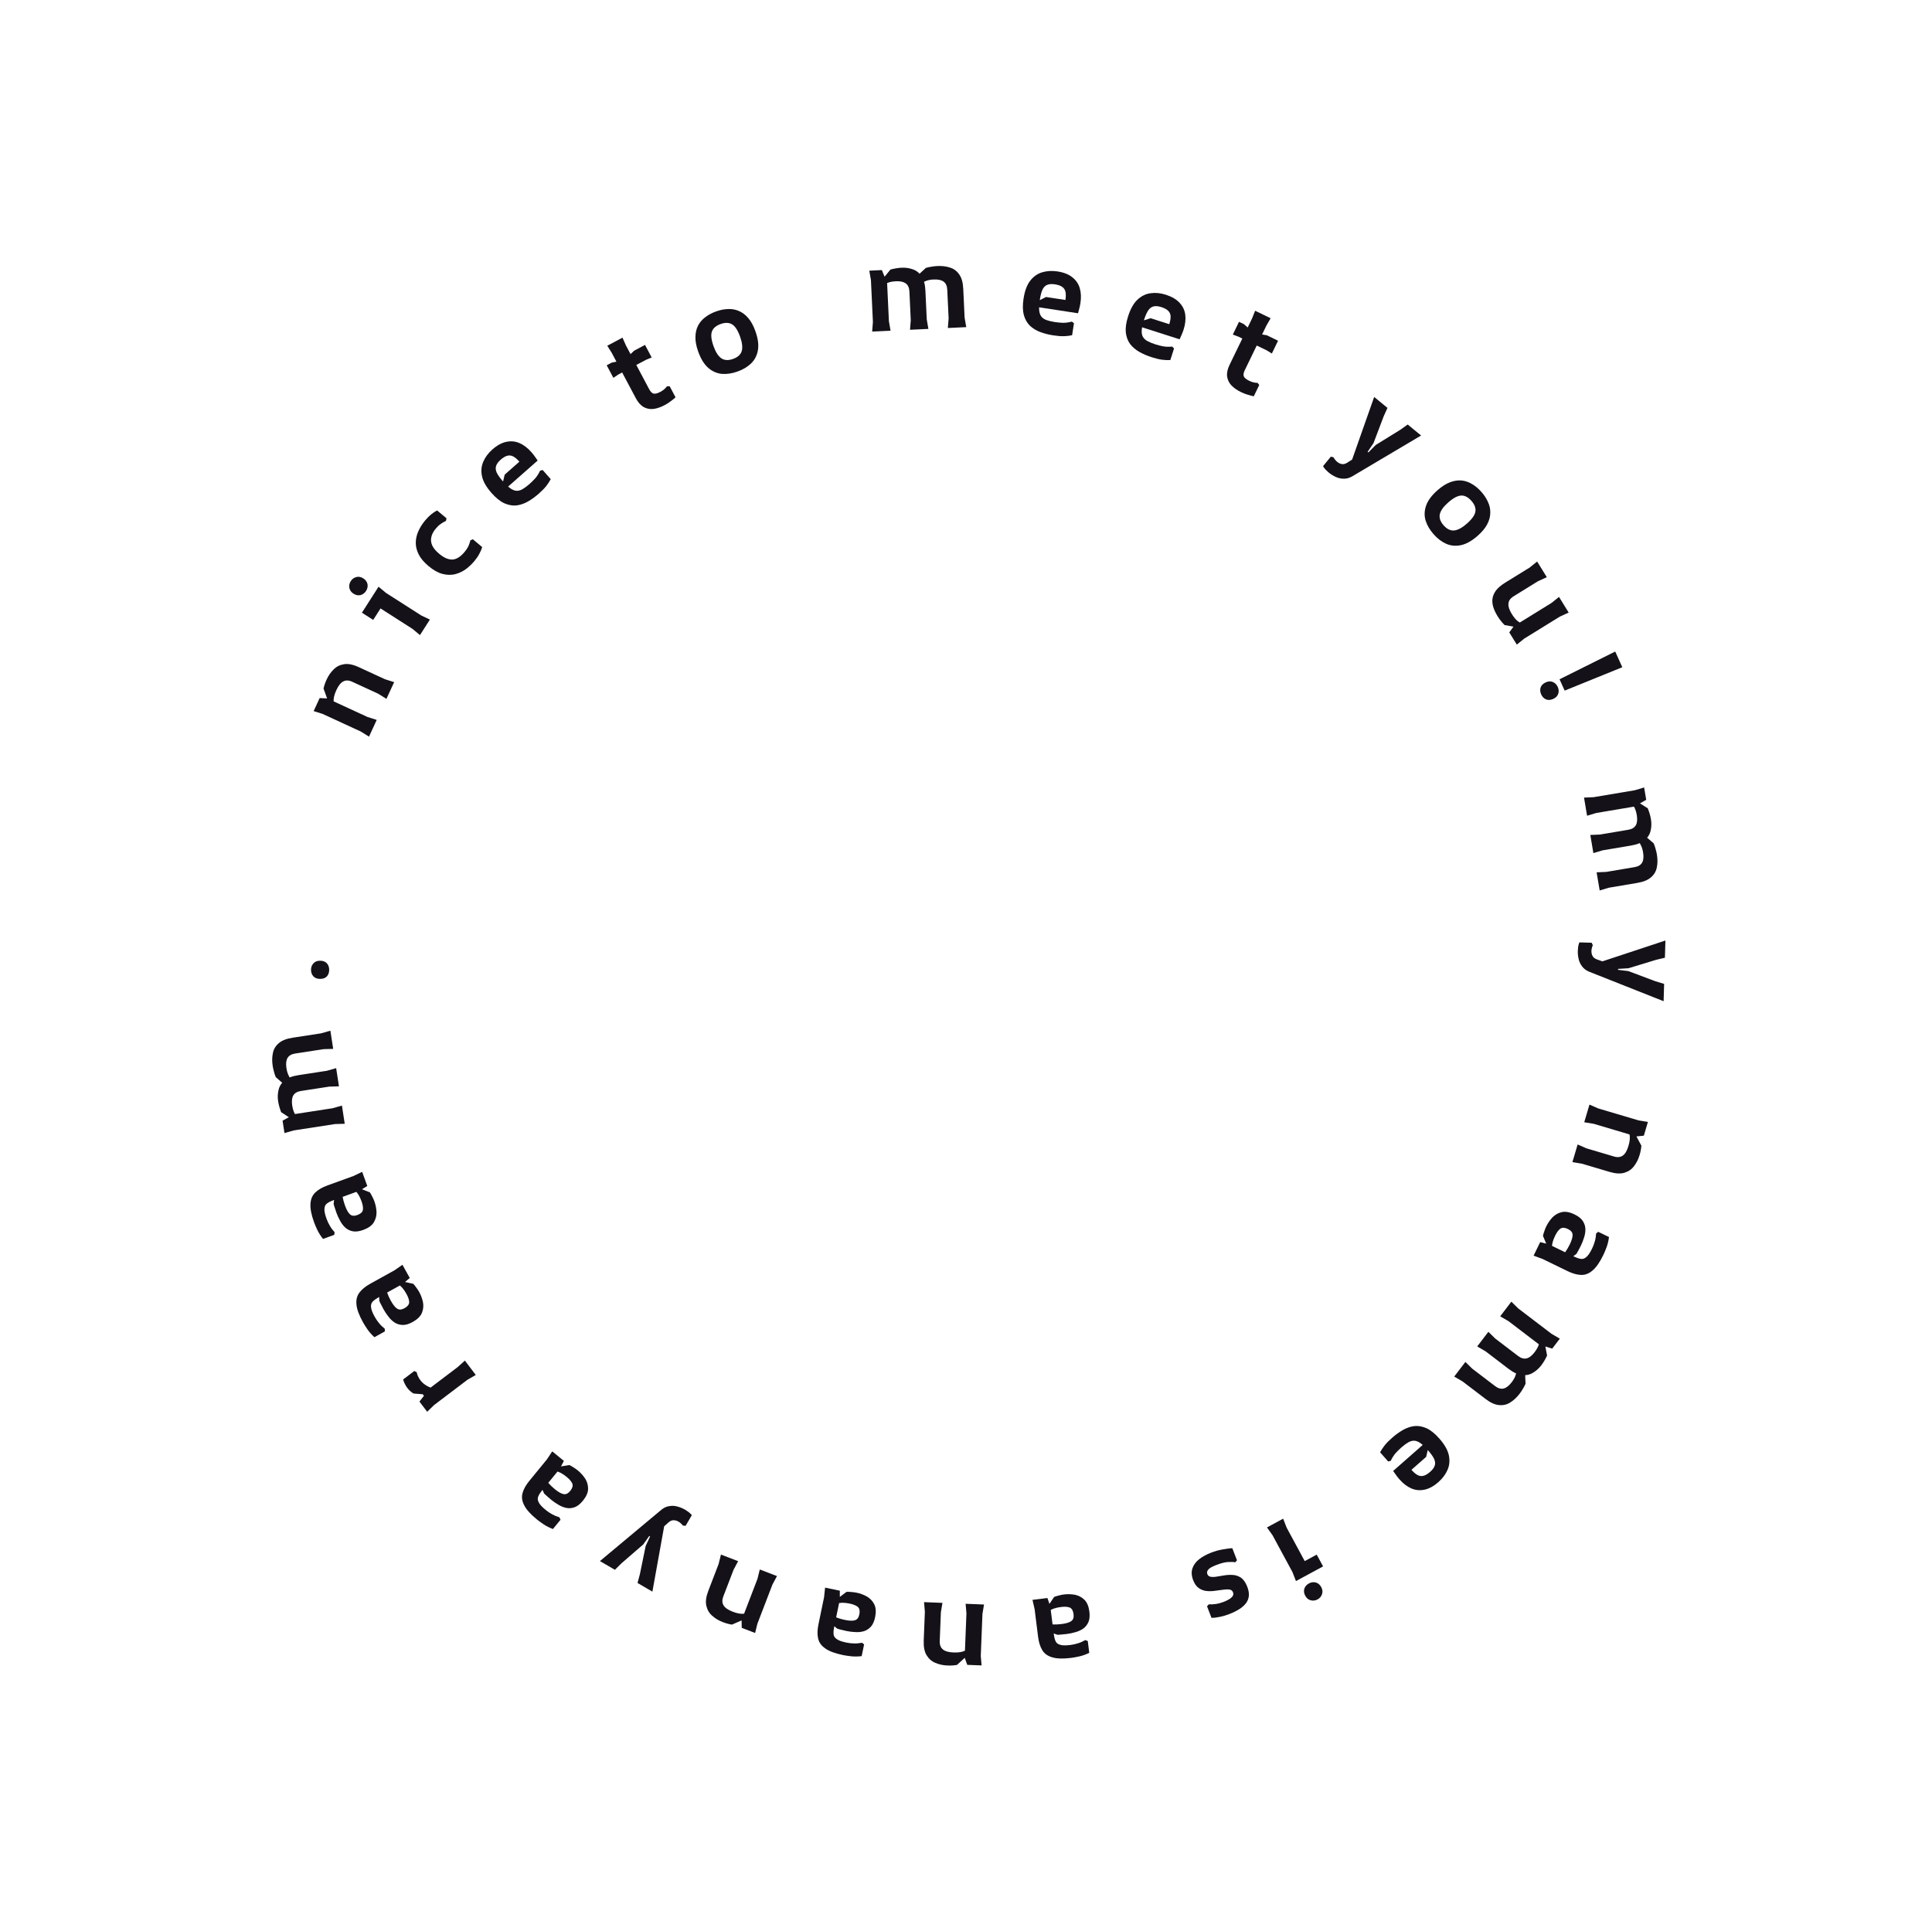 <svg width="4105" height="4103" viewBox="0 0 4105 4103" fill="none" xmlns="http://www.w3.org/2000/svg">
<path d="M821.073 1485.07L803.685 1474.25L748.331 1448.72C741.105 1445.39 734.771 1445.17 729.332 1448.07C723.963 1450.81 719.08 1456.95 714.682 1466.48C712.412 1471.4 710.81 1475.89 709.877 1479.93C709.014 1483.82 708.672 1487.39 708.85 1490.65C709.099 1493.74 709.72 1496.64 710.714 1499.34L698.49 1493.7L687.415 1463.14C688.147 1459.93 689.034 1456.8 690.074 1453.73C691.185 1450.52 692.521 1447.22 694.081 1443.83C697.912 1435.53 702.878 1428.4 708.979 1422.45C714.927 1416.43 722.312 1412.75 731.135 1411.41C739.803 1410.01 750.211 1412.1 762.358 1417.71L817.943 1443.35L837.458 1449.55L821.073 1485.07ZM784.046 1565.34L766.659 1554.52L685.473 1517.07L666.419 1511.07L679.187 1483.4L695.348 1484.14L780.916 1523.61L800.431 1529.82L784.046 1565.34Z" fill="#141118"/>
<path d="M777.771 1255.72C774.849 1260.29 770.958 1263.22 766.097 1264.53C761.094 1265.75 756.097 1264.77 751.105 1261.57C746.113 1258.38 743.196 1254.3 742.352 1249.33C741.365 1244.28 742.333 1239.47 745.254 1234.91C748.176 1230.34 752.138 1227.45 757.142 1226.23C762.002 1224.92 766.929 1225.86 771.92 1229.06C776.912 1232.25 779.901 1236.38 780.887 1241.43C781.731 1246.39 780.692 1251.16 777.771 1255.72ZM892.32 1349.56L876.576 1336.46L808.548 1292.92L792.937 1317.3L768.977 1301.97L804.308 1246.77L820.053 1259.87L894.926 1307.8L913.409 1316.61L892.32 1349.56Z" fill="#141118"/>
<path d="M1007.89 1192.33C1002.35 1198.95 996.132 1204.79 989.248 1209.85C982.234 1214.8 974.551 1218.31 966.2 1220.37C957.827 1222.19 949.025 1221.89 939.794 1219.46C930.434 1216.93 920.689 1211.42 910.561 1202.94C900.823 1194.79 893.838 1186.52 889.607 1178.12C885.376 1169.72 883.313 1161.37 883.418 1153.06C883.523 1144.76 885.384 1136.6 889.001 1128.59C892.618 1120.57 897.415 1112.99 903.393 1105.85C907.849 1100.53 912.097 1096.25 916.137 1093C920.286 1089.63 924.487 1086.85 928.741 1084.67L948.803 1101.46L947.489 1106.99C944.017 1108.5 940.414 1110.56 936.679 1113.18C933.053 1115.66 929.392 1119.11 925.696 1123.53C920.805 1129.37 917.724 1135.29 916.454 1141.3C915.053 1147.19 915.701 1153.14 918.398 1159.16C921.074 1164.93 925.982 1170.8 933.124 1176.78C938.707 1181.46 943.99 1184.77 948.972 1186.74C953.825 1188.59 958.398 1189.33 962.692 1188.95C966.964 1188.33 971.087 1186.7 975.06 1184.06C979.034 1181.43 982.868 1177.9 986.564 1173.49C990.694 1168.55 993.663 1164.08 995.472 1160.07C997.259 1155.83 998.59 1151.86 999.466 1148.18L1004.67 1145.91L1024.54 1162.54C1023.06 1167.48 1020.96 1172.36 1018.26 1177.16C1015.69 1182.08 1012.24 1187.14 1007.89 1192.33Z" fill="#141118"/>
<path d="M1044.31 1047.52C1033.34 1035.07 1026.63 1023.37 1024.2 1012.42C1021.79 1001.23 1022.62 990.909 1026.69 981.447C1030.78 971.746 1037.27 962.976 1046.16 955.137C1056.32 946.178 1066.32 940.748 1076.16 938.848C1085.88 936.82 1095.18 937.764 1104.05 941.681C1112.93 945.598 1121.23 951.939 1128.95 960.703C1131.42 963.497 1133.64 966.277 1135.63 969.041C1137.61 971.805 1139.87 975.006 1142.4 978.645L1070.96 1041.64L1065.92 1035.92L1072.31 1008.61L1103.56 981.061C1099.08 975.981 1094.87 972.357 1090.92 970.189C1086.87 967.895 1082.71 967.273 1078.44 968.325C1074.07 969.249 1069.15 972.119 1063.69 976.935C1058.86 981.19 1055.71 985.431 1054.25 989.658C1052.67 993.758 1052.98 998.456 1055.16 1003.75C1057.48 1008.94 1061.99 1015.34 1068.71 1022.96C1074.53 1029.57 1079.8 1034.52 1084.51 1037.81C1089.11 1040.98 1093.44 1042.69 1097.51 1042.95C1101.7 1043.09 1105.97 1041.92 1110.33 1039.43C1114.81 1036.84 1119.72 1033.19 1125.05 1028.48C1129.5 1024.56 1133.65 1020.45 1137.52 1016.13C1141.28 1011.69 1144.62 1006.38 1147.52 1000.2L1153.01 998.748L1170.15 1018.18C1167.82 1022.71 1164.77 1027.44 1160.98 1032.36C1157.19 1037.28 1151.74 1042.88 1144.63 1049.15C1137.13 1055.76 1129.4 1061.33 1121.44 1065.87C1113.6 1070.29 1105.51 1073.02 1097.17 1074.06C1088.84 1074.85 1080.24 1073.29 1071.37 1069.38C1062.51 1065.22 1053.49 1057.94 1044.31 1047.52Z" fill="#141118"/>
<path d="M1350.99 846.248L1299.77 749.782L1290.31 734.673L1322.62 717.521L1329.83 733.821L1379.39 827.146C1382.24 832.53 1385.43 835.634 1388.93 836.457C1392.36 837.131 1397.06 835.879 1403.04 832.703C1406.48 830.877 1409.24 829.029 1411.31 827.16C1413.54 825.212 1415.5 823.119 1417.18 820.881L1422.86 820.742L1435.37 844.298C1432.55 846.942 1429.14 849.715 1425.12 852.616C1421.33 855.587 1417.04 858.343 1412.25 860.884C1404.18 865.172 1396.4 867.862 1388.93 868.954C1381.38 869.896 1374.38 868.628 1367.93 865.15C1361.4 861.522 1355.76 855.221 1350.99 846.248ZM1303.23 802.874L1289.06 776.178L1299.38 770.699L1326.73 764.803L1347.38 745.208L1370.49 732.94L1384.67 759.636L1372.85 764.47L1313.85 795.797L1303.23 802.874Z" fill="#141118"/>
<path d="M1567.14 789.497C1555.5 793.655 1544.32 795.314 1533.59 794.472C1522.96 793.413 1513.33 789.12 1504.71 781.591C1496.09 774.063 1489.01 762.564 1483.49 747.096C1479.38 735.615 1477.42 725.347 1477.61 716.291C1477.73 707.076 1479.59 698.949 1483.19 691.909C1486.95 684.812 1492.1 678.838 1498.64 673.985C1505.12 668.972 1512.74 664.9 1521.51 661.766C1530.28 658.633 1538.76 656.953 1546.95 656.724C1555.09 656.336 1562.77 657.725 1570.02 660.891C1577.42 664 1584.09 669.08 1590.03 676.13C1595.91 683.021 1600.9 692.207 1605 703.689C1610.52 719.157 1612.34 732.535 1610.43 743.823C1608.53 755.111 1603.73 764.56 1596.02 772.17C1588.41 779.563 1578.78 785.338 1567.14 789.497ZM1557.57 762.707C1567.46 759.175 1573.58 753.662 1575.94 746.166C1578.24 738.512 1577.08 728.226 1572.47 715.31C1569.33 706.539 1565.84 699.785 1561.99 695.047C1558.14 690.308 1553.72 687.484 1548.72 686.573C1543.66 685.503 1537.78 686.164 1531.08 688.556C1524.54 690.892 1519.58 694.104 1516.18 698.194C1512.89 702.067 1511.26 707.056 1511.28 713.162C1511.31 719.267 1512.88 726.705 1516.02 735.475C1520.63 748.392 1526.25 757.083 1532.88 761.547C1539.46 765.852 1547.68 766.239 1557.57 762.707Z" fill="#141118"/>
<path d="M2013.97 697.001L2015.56 676.584L2012.7 615.691C2012.32 607.741 2009.76 602.013 2005.02 598.506C2000.28 594.999 1993.17 593.468 1983.7 593.913C1977.61 594.199 1972.49 595.118 1968.32 596.67C1964.15 598.053 1960.76 599.823 1958.14 601.98C1955.53 603.967 1953.42 606.016 1951.82 608.125L1950.71 584.529L1967.29 569.256C1971.47 568.043 1975.58 567.172 1979.62 566.643C1983.66 565.945 1987.62 565.504 1991.51 565.321C2001.49 564.853 2010.53 565.954 2018.62 568.625C2026.71 571.127 2033.21 575.992 2038.12 583.22C2043.2 590.271 2046.05 600.478 2046.68 613.84L2049.55 674.987L2053.04 695.165L2013.97 697.001ZM1853.11 704.557L1854.7 684.14L1850.53 595.338L1847.04 575.159L1873.68 573.908L1884.86 600.845L1888.7 682.543L1892.19 702.721L1853.11 704.557ZM1933.54 700.779L1935.13 680.362L1932.27 619.469C1931.89 611.519 1929.34 605.791 1924.59 602.284C1919.85 598.777 1912.74 597.247 1903.27 597.691C1898.37 597.922 1894.07 598.547 1890.39 599.568C1886.71 600.588 1883.47 601.927 1880.66 603.585C1878.03 605.234 1875.74 607.122 1873.81 609.247L1873.18 595.799L1891.93 572.796C1895.78 571.768 1899.73 570.904 1903.76 570.206C1907.97 569.5 1911.93 569.06 1915.65 568.885C1924.11 568.488 1932.04 569.641 1939.46 572.344C1947.04 574.869 1953.2 579.75 1957.95 586.986C1962.86 594.045 1965.63 604.256 1966.25 617.618L1969.12 678.765L1972.62 698.943L1933.54 700.779Z" fill="#141118"/>
<path d="M2174.77 634.605C2177.28 618.202 2181.96 605.556 2188.8 596.668C2195.84 587.638 2204.29 581.652 2214.16 578.71C2224.23 575.626 2235.12 574.981 2246.84 576.775C2260.23 578.825 2270.8 583.014 2278.57 589.343C2286.37 595.504 2291.6 603.244 2294.29 612.563C2296.97 621.882 2297.43 632.316 2295.66 643.866C2295.1 647.548 2294.39 651.037 2293.55 654.334C2292.7 657.63 2291.69 661.416 2290.52 665.691L2196.37 651.275L2197.52 643.743L2222.58 631.134L2263.76 637.438C2264.78 630.743 2264.86 625.188 2264 620.773C2263.16 616.19 2260.96 612.6 2257.42 610.002C2253.91 607.236 2248.55 605.303 2241.35 604.2C2234.99 603.227 2229.72 603.533 2225.54 605.119C2221.38 606.539 2217.97 609.785 2215.31 614.86C2212.81 619.96 2210.8 627.531 2209.26 637.574C2207.93 646.278 2207.51 653.494 2208 659.223C2208.52 664.784 2209.98 669.205 2212.39 672.487C2214.97 675.793 2218.61 678.321 2223.31 680.068C2228.18 681.841 2234.13 683.266 2241.16 684.342C2247.02 685.239 2252.84 685.789 2258.64 685.991C2264.45 686.025 2270.67 685.177 2277.27 683.448L2281.91 686.727L2277.98 712.337C2273.02 713.46 2267.43 714.147 2261.22 714.396C2255.02 714.645 2247.23 714.052 2237.86 712.616C2227.98 711.104 2218.75 708.749 2210.16 705.549C2201.74 702.375 2194.45 697.919 2188.31 692.182C2182.36 686.303 2178.04 678.704 2175.35 669.385C2172.86 659.924 2172.67 648.331 2174.77 634.605Z" fill="#141118"/>
<path d="M2396.94 672.114C2401.99 656.309 2408.6 644.556 2416.76 636.853C2425.12 629.042 2434.41 624.459 2444.62 623.104C2455.05 621.64 2465.91 622.715 2477.2 626.328C2490.1 630.458 2499.89 636.258 2506.56 643.728C2513.29 651.038 2517.25 659.505 2518.44 669.13C2519.62 678.755 2518.43 689.132 2514.87 700.26C2513.74 703.808 2512.49 707.143 2511.14 710.265C2509.78 713.387 2508.19 716.968 2506.37 721.006L2415.65 691.971L2417.97 684.714L2444.7 676.2L2484.37 688.898C2486.44 682.447 2487.39 676.973 2487.23 672.477C2487.12 667.819 2485.52 663.929 2482.43 660.806C2479.39 657.523 2474.4 654.771 2467.47 652.551C2461.34 650.59 2456.09 650.064 2451.71 650.973C2447.38 651.722 2443.5 654.392 2440.07 658.985C2436.81 663.63 2433.63 670.79 2430.53 680.467C2427.85 688.853 2426.3 695.914 2425.89 701.649C2425.53 707.222 2426.28 711.819 2428.14 715.438C2430.17 719.109 2433.36 722.176 2437.73 724.641C2442.26 727.157 2447.91 729.499 2454.68 731.667C2460.33 733.474 2465.99 734.932 2471.68 736.042C2477.43 736.99 2483.69 737.129 2490.49 736.459L2494.55 740.426L2486.65 765.101C2481.57 765.43 2475.94 765.23 2469.78 764.501C2463.61 763.771 2456.01 761.961 2446.98 759.071C2437.46 756.025 2428.72 752.248 2420.74 747.738C2412.92 743.28 2406.43 737.735 2401.26 731.103C2396.3 724.361 2393.23 716.178 2392.05 706.553C2391.07 696.818 2392.7 685.339 2396.94 672.114Z" fill="#141118"/>
<path d="M2612.57 775.154L2660.23 676.879L2666.84 660.326L2699.75 676.286L2690.85 691.73L2644.75 786.805C2642.09 792.29 2641.46 796.69 2642.86 800.005C2644.34 803.168 2648.13 806.227 2654.22 809.183C2657.73 810.882 2660.84 812.018 2663.58 812.591C2666.46 813.238 2669.31 813.582 2672.11 813.623L2675.57 818.125L2663.94 842.123C2660.14 841.411 2655.89 840.289 2651.17 838.756C2646.54 837.449 2641.78 835.613 2636.9 833.249C2628.68 829.259 2621.92 824.57 2616.63 819.181C2611.41 813.64 2608.3 807.241 2607.31 799.982C2606.38 792.572 2608.14 784.295 2612.57 775.154ZM2619.4 711L2632.59 683.803L2643.11 688.901L2664.01 707.505L2692.01 712.618L2715.55 724.033L2702.37 751.23L2691.49 744.546L2631.38 715.399L2619.4 711Z" fill="#141118"/>
<path d="M2833.23 971.662C2834.39 973.714 2835.58 975.462 2836.81 976.906C2838.05 978.589 2839.46 980.075 2841.03 981.365C2844.3 984.053 2847.71 985.645 2851.25 986.141C2854.68 986.768 2858.43 985.799 2862.51 983.234L2872.87 976.625L2919.76 843.547L2948.02 866.768L2940.01 884.516L2918.36 941.676L2905.9 960.039L2907.47 961.329L2923.07 945.546L2975.14 913.381L2991 902.084L3019.45 925.467L2872.6 1012.56C2866.55 1015.92 2860.57 1017.47 2854.65 1017.21C2848.75 1017.18 2843.21 1015.92 2838.03 1013.42C2832.75 1011.05 2827.82 1007.98 2823.24 1004.22C2821.15 1002.5 2819.03 1000.54 2816.89 998.346C2814.75 996.149 2812.81 993.571 2811.08 990.613L2827.69 970.4L2833.23 971.662Z" fill="#141118"/>
<path d="M3045.86 1135.02C3037.7 1125.73 3032.04 1115.94 3028.87 1105.65C3025.94 1095.38 3026.39 1084.85 3030.21 1074.06C3034.03 1063.27 3042.12 1052.46 3054.46 1041.63C3063.63 1033.58 3072.45 1027.98 3080.94 1024.81C3089.55 1021.53 3097.79 1020.27 3105.66 1021.02C3113.64 1021.9 3121.09 1024.49 3128.01 1028.78C3135.06 1032.96 3141.66 1038.55 3147.8 1045.55C3153.94 1052.55 3158.63 1059.81 3161.86 1067.34C3165.22 1074.76 3166.76 1082.42 3166.48 1090.32C3166.32 1098.35 3164.05 1106.42 3159.68 1114.54C3155.44 1122.54 3148.74 1130.56 3139.58 1138.61C3127.23 1149.44 3115.46 1156.05 3104.27 1158.44C3093.07 1160.83 3082.52 1159.85 3072.6 1155.48C3062.93 1151.13 3054.01 1144.31 3045.86 1135.02ZM3067.24 1116.25C3074.17 1124.14 3081.55 1127.8 3089.38 1127.24C3097.35 1126.55 3106.48 1121.69 3116.79 1112.64C3123.79 1106.5 3128.78 1100.76 3131.77 1095.44C3134.76 1090.11 3135.75 1084.96 3134.76 1079.98C3133.89 1074.88 3131.11 1069.66 3126.42 1064.31C3121.84 1059.1 3117.02 1055.66 3111.97 1054.01C3107.16 1052.38 3101.92 1052.7 3096.25 1054.97C3090.58 1057.24 3084.25 1061.45 3077.25 1067.59C3066.94 1076.64 3060.93 1085.07 3059.22 1092.87C3057.64 1100.57 3060.31 1108.36 3067.24 1116.25Z" fill="#141118"/>
<path d="M3181.93 1309.38C3178.1 1303.19 3175.14 1296.95 3173.06 1290.68C3171.06 1284.54 3170.4 1278.48 3171.08 1272.49C3171.9 1266.41 3174.41 1260.48 3178.6 1254.71C3182.88 1249.07 3189.35 1243.59 3197.99 1238.25L3250.06 1206.07L3266.02 1193.23L3286.58 1226.51L3267.95 1235.03L3216.09 1267.07C3211.63 1269.83 3208.49 1272.96 3206.68 1276.47C3204.95 1280.12 3204.53 1284.27 3205.4 1288.9C3206.36 1293.68 3208.67 1299.03 3212.32 1304.93C3216.59 1311.85 3220.81 1316.9 3224.98 1320.1C3229.29 1323.21 3233.47 1325.31 3237.52 1326.39L3226.06 1333.46L3196.85 1328.22C3194.26 1325.64 3191.73 1322.83 3189.25 1319.78C3186.77 1316.74 3184.33 1313.27 3181.93 1309.38ZM3206.81 1343.86L3216.36 1330.8L3296.53 1281.27L3312.48 1268.43L3333.04 1301.7L3314.42 1310.22L3238.35 1357.22L3222.84 1369.79L3206.81 1343.86Z" fill="#141118"/>
<path d="M3324.49 1467.55L3313.63 1443.47L3431.92 1384.5L3446.97 1417.84L3324.49 1467.55ZM3274.61 1475.57C3272.38 1470.63 3271.97 1465.8 3273.37 1461.09C3274.92 1456.3 3278.55 1452.61 3284.26 1450.04C3289.82 1447.53 3294.91 1447.28 3299.53 1449.28C3304.15 1451.28 3307.57 1454.75 3309.8 1459.69C3312.1 1464.78 3312.44 1469.65 3310.81 1474.28C3309.26 1479.07 3305.7 1482.72 3300.15 1485.23C3294.44 1487.8 3289.27 1488.09 3284.65 1486.09C3280.26 1484.17 3276.91 1480.67 3274.61 1475.57Z" fill="#141118"/>
<path d="M3392.4 1853.68L3412.86 1852.8L3472.97 1842.66C3480.82 1841.34 3486.2 1838.11 3489.11 1832.99C3492.02 1827.86 3492.69 1820.62 3491.11 1811.27C3490.1 1805.26 3488.57 1800.28 3486.53 1796.33C3484.66 1792.35 3482.5 1789.19 3480.04 1786.86C3477.76 1784.5 3475.47 1782.65 3473.18 1781.32L3496.48 1777.39L3513.63 1792.01C3515.33 1796.02 3516.69 1800 3517.7 1803.95C3518.88 1807.87 3519.79 1811.75 3520.44 1815.59C3522.1 1825.45 3522.09 1834.55 3520.41 1842.9C3518.89 1851.23 3514.84 1858.27 3508.25 1864.02C3501.86 1869.9 3492.07 1873.96 3478.88 1876.18L3418.52 1886.36L3398.91 1892.25L3392.4 1853.68ZM3365.62 1694.88L3386.08 1694.01L3473.74 1679.22L3493.35 1673.34L3497.79 1699.64L3472.38 1713.97L3391.74 1727.57L3372.12 1733.45L3365.62 1694.88ZM3379.01 1774.28L3399.47 1773.41L3459.58 1763.27C3467.43 1761.94 3472.81 1758.72 3475.72 1753.59C3478.63 1748.46 3479.3 1741.22 3477.72 1731.87C3476.91 1727.03 3475.77 1722.84 3474.32 1719.31C3472.86 1715.78 3471.14 1712.72 3469.16 1710.13C3467.21 1707.71 3465.06 1705.67 3462.72 1704.01L3475.99 1701.77L3501.08 1717.63C3502.56 1721.33 3503.89 1725.14 3505.07 1729.06C3506.27 1733.15 3507.19 1737.03 3507.81 1740.71C3509.21 1749.06 3509.02 1757.07 3507.23 1764.76C3505.63 1772.59 3501.52 1779.29 3494.91 1784.87C3488.49 1790.59 3478.68 1794.56 3465.49 1796.79L3405.13 1806.97L3385.51 1812.85L3379.01 1774.28Z" fill="#141118"/>
<path d="M3384.3 2008.48C3383.39 2010.66 3382.74 2012.67 3382.35 2014.52C3381.78 2016.54 3381.46 2018.56 3381.4 2020.6C3381.28 2024.83 3382.1 2028.49 3383.87 2031.6C3385.47 2034.69 3388.54 2037.07 3393.06 2038.73L3404.63 2042.89L3538.59 1998.6L3537.5 2035.16L3518.56 2039.67L3460.09 2057.5L3437.95 2058.87L3437.89 2060.9L3459.91 2063.59L3517.21 2085.12L3535.85 2090.76L3534.75 2127.57L3376.02 2064.65C3369.67 2061.92 3364.78 2058.13 3361.37 2053.29C3357.78 2048.61 3355.4 2043.45 3354.21 2037.83C3352.85 2032.2 3352.26 2026.42 3352.44 2020.49C3352.52 2017.79 3352.77 2014.91 3353.2 2011.88C3353.63 2008.84 3354.49 2005.73 3355.77 2002.55L3381.92 2003.33L3384.3 2008.48Z" fill="#141118"/>
<path d="M3352.08 2432L3370.84 2440.21L3429.28 2457.55C3436.91 2459.81 3443.21 2459.12 3448.18 2455.47C3453.1 2451.98 3457.05 2445.21 3460.03 2435.14C3461.57 2429.95 3462.52 2425.28 3462.86 2421.14C3463.16 2417.17 3462.98 2413.59 3462.34 2410.39C3461.65 2407.36 3460.62 2404.58 3459.25 2402.06L3472.16 2405.89L3487.5 2434.55C3487.23 2437.82 3486.81 2441.05 3486.22 2444.23C3485.58 2447.58 3484.73 2451.03 3483.67 2454.6C3481.07 2463.37 3477.18 2471.14 3471.99 2477.9C3466.97 2484.71 3460.19 2489.41 3451.65 2492C3443.27 2494.64 3432.67 2494.05 3419.84 2490.25L3361.16 2472.84L3340.95 2469.5L3352.08 2432ZM3377.21 2347.26L3395.97 2355.47L3481.69 2380.89L3501.4 2384.09L3492.74 2413.31L3476.64 2414.9L3386.29 2388.1L3366.09 2384.76L3377.21 2347.26Z" fill="#141118"/>
<path d="M3272.51 2639.47L3290.85 2644.16L3344.06 2670.06C3349.39 2672.65 3354.14 2674.3 3358.32 2675.02C3362.41 2675.88 3366.38 2674.7 3370.21 2671.48C3374.11 2668.48 3378.29 2662.42 3382.73 2653.28C3385.25 2648.11 3387.2 2642.94 3388.59 2637.77C3390.05 2632.83 3390.98 2627.26 3391.36 2621.04L3395.87 2617.59L3418.71 2628.7C3417.73 2636.51 3416.03 2643.69 3413.6 2650.23C3411.17 2656.77 3408.84 2662.32 3406.62 2666.89C3399.14 2682.26 3391.57 2693.18 3383.91 2699.62C3376.33 2706.29 3368.19 2709.48 3359.48 2709.2C3350.92 2708.98 3341.31 2706.29 3330.65 2701.1L3277.66 2675.31L3258.5 2668.25L3272.51 2639.47ZM3285.33 2606.16C3288.81 2599 3293.29 2592.52 3298.75 2586.71C3304.3 2581.12 3310.88 2577.45 3318.52 2575.7C3326.3 2574.03 3335.29 2575.67 3345.49 2580.64C3353.71 2584.64 3359.56 2589.27 3363.02 2594.54C3366.56 2600.03 3368.4 2605.73 3368.54 2611.63C3368.68 2617.54 3367.76 2623.49 3365.78 2629.5C3363.95 2635.57 3361.7 2641.35 3359.04 2646.83C3357.78 2649.42 3356.33 2652.2 3354.7 2655.17C3353.21 2658.22 3351.54 2661.27 3349.68 2664.32L3329.85 2679.52L3314.78 2672.19C3318.98 2668.96 3322.65 2665.1 3325.79 2660.6C3329.07 2656.17 3332.23 2650.83 3335.27 2644.59C3339.72 2635.45 3341.72 2628.43 3341.29 2623.51C3341.01 2618.67 3337.75 2614.72 3331.51 2611.69C3324.96 2608.5 3319.66 2608.18 3315.6 2610.72C3311.61 2613.49 3307.84 2618.53 3304.28 2625.84C3299.32 2636.04 3297.14 2644.39 3297.74 2650.9C3298.26 2657.56 3300.1 2663.07 3303.25 2667.43L3294.47 2664.57L3278.39 2626.23C3279.18 2622.66 3280.21 2619.2 3281.46 2615.86C3282.56 2612.44 3283.85 2609.21 3285.33 2606.16Z" fill="#141118"/>
<path d="M3113.57 2894.1L3128.19 2908.44L3176.66 2945.41C3182.99 2950.24 3189.02 2951.96 3194.76 2950.59C3200.49 2949.21 3206.23 2944.75 3211.99 2937.21C3215.68 2932.36 3218.28 2927.85 3219.77 2923.66C3221.39 2919.57 3222.22 2915.84 3222.24 2912.45C3222.41 2909.17 3222.19 2906.24 3221.6 2903.66L3240.39 2917.98L3241.42 2940.5C3239.66 2944.48 3237.69 2948.19 3235.49 2951.63C3233.43 2955.17 3231.22 2958.48 3228.86 2961.58C3222.8 2969.52 3216.15 2975.74 3208.9 2980.22C3201.78 2984.8 3193.87 2986.65 3185.18 2985.77C3176.51 2985.12 3166.86 2980.74 3156.22 2972.63L3107.55 2935.51L3089.85 2925.2L3113.57 2894.1ZM3211.23 2766.05L3225.85 2780.4L3296.54 2834.31L3314.23 2844.61L3298.06 2865.82L3270.24 2857.06L3205.21 2807.46L3187.51 2797.16L3211.23 2766.05ZM3162.4 2830.08L3177.02 2844.42L3225.49 2881.39C3231.82 2886.21 3237.85 2887.94 3243.59 2886.56C3249.32 2885.19 3255.06 2880.73 3260.81 2873.19C3263.79 2869.28 3266.07 2865.59 3267.66 2862.12C3269.25 2858.64 3270.31 2855.3 3270.84 2852.09C3271.27 2849.01 3271.29 2846.04 3270.91 2843.2L3281.62 2851.36L3287.17 2880.51C3285.48 2884.12 3283.61 2887.7 3281.55 2891.24C3279.38 2894.91 3277.17 2898.23 3274.91 2901.19C3269.78 2907.92 3263.79 2913.26 3256.95 2917.2C3250.15 2921.38 3242.45 2922.96 3233.85 2921.94C3225.29 2921.16 3215.69 2916.72 3205.05 2908.61L3156.38 2871.48L3138.68 2861.18L3162.4 2830.08Z" fill="#141118"/>
<path d="M3058.25 3056.95C3069.21 3069.41 3075.91 3081.11 3078.33 3092.07C3080.74 3103.26 3079.9 3113.58 3075.82 3123.04C3071.72 3132.74 3065.22 3141.5 3056.33 3149.33C3046.16 3158.29 3036.16 3163.71 3026.32 3165.6C3016.59 3167.62 3007.29 3166.67 2998.42 3162.74C2989.55 3158.82 2981.26 3152.47 2973.54 3143.7C2971.08 3140.91 2968.86 3138.13 2966.87 3135.36C2964.89 3132.59 2962.63 3129.39 2960.11 3125.75L3031.6 3062.81L3036.64 3068.53L3030.22 3095.84L2998.95 3123.36C3003.43 3128.45 3007.63 3132.08 3011.58 3134.25C3015.63 3136.54 3019.79 3137.17 3024.05 3136.12C3028.43 3135.2 3033.35 3132.33 3038.82 3127.52C3043.65 3123.27 3046.8 3119.03 3048.27 3114.81C3049.85 3110.71 3049.55 3106.01 3047.36 3100.71C3045.06 3095.53 3040.54 3089.12 3033.83 3081.49C3028.01 3074.88 3022.75 3069.93 3018.04 3066.63C3013.44 3063.46 3009.11 3061.74 3005.05 3061.48C3000.86 3061.34 2996.59 3062.5 2992.23 3064.99C2987.75 3067.58 2982.83 3071.23 2977.5 3075.93C2973.05 3079.84 2968.89 3083.96 2965.01 3088.27C2961.25 3092.71 2957.91 3098.02 2955 3104.19L2949.51 3105.64L2932.39 3086.19C2934.72 3081.66 2937.78 3076.94 2941.57 3072.02C2945.36 3067.1 2950.82 3061.51 2957.94 3055.24C2965.44 3048.64 2973.17 3043.08 2981.14 3038.55C2988.98 3034.13 2997.07 3031.4 3005.41 3030.37C3013.74 3029.58 3022.34 3031.15 3031.21 3035.07C3040.06 3039.24 3049.08 3046.53 3058.25 3056.95Z" fill="#141118"/>
<path d="M2781.11 3364.78C2785.87 3362.2 2790.7 3361.52 2795.59 3362.73C2800.56 3364.08 2804.45 3367.37 2807.27 3372.58C2810.09 3377.8 2810.66 3382.78 2808.99 3387.53C2807.41 3392.43 2804.23 3396.17 2799.46 3398.74C2794.7 3401.32 2789.83 3401.93 2784.86 3400.57C2779.97 3399.36 2776.12 3396.15 2773.3 3390.94C2770.49 3385.73 2769.87 3380.67 2771.46 3375.77C2773.12 3371.02 2776.34 3367.35 2781.11 3364.78ZM2726.37 3227.19L2733.8 3246.27L2772.21 3317.33L2797.68 3303.56L2811.21 3328.59L2753.56 3359.75L2746.13 3340.66L2703.86 3262.46L2691.96 3245.79L2726.37 3227.19Z" fill="#141118"/>
<path d="M2574.17 3437.99L2564.61 3413.37L2568.43 3409.16C2573.11 3409.52 2578.19 3409.28 2583.67 3408.42C2588.99 3407.63 2594.65 3406.07 2600.65 3403.74C2603.34 3402.7 2606.48 3401.21 2610.09 3399.26C2613.53 3397.38 2616.37 3395.1 2618.6 3392.42C2620.67 3389.8 2621.06 3386.83 2619.78 3383.51C2618.49 3380.2 2615.93 3378.28 2612.1 3377.77C2608.27 3377.26 2603.69 3377.4 2598.37 3378.2C2593.05 3378.99 2587.35 3379.75 2581.27 3380.47C2575.26 3381.35 2569.31 3381.48 2563.44 3380.85C2557.56 3380.23 2552.13 3378.16 2547.13 3374.65C2542.2 3371.3 2538.23 3365.75 2535.23 3358.02C2531.62 3348.7 2531.07 3340.28 2533.6 3332.76C2536.04 3325.46 2540.79 3318.99 2547.86 3313.34C2554.84 3307.91 2563.22 3303.29 2573 3299.49C2581.69 3296.12 2590.04 3293.79 2598.08 3292.49C2605.89 3291.09 2612.63 3290.2 2618.29 3289.82L2628.31 3315.63L2624.49 3319.84C2620.76 3319.11 2615.6 3318.93 2609.03 3319.3C2602.45 3319.67 2594.27 3321.76 2584.48 3325.55C2580.06 3327.27 2576.21 3329.04 2572.92 3330.86C2569.69 3332.84 2567.35 3335.02 2565.91 3337.39C2564.48 3339.77 2564.28 3342.29 2565.32 3344.98C2566.67 3348.45 2569.22 3350.36 2572.99 3350.72C2576.67 3351.29 2581.21 3351.07 2586.63 3350.06C2591.89 3349.11 2597.53 3348.19 2603.55 3347.31C2609.4 3346.49 2615.35 3346.36 2621.38 3346.93C2627.26 3347.55 2632.72 3349.7 2637.78 3353.37C2642.74 3357.26 2646.84 3363.38 2650.09 3371.75C2652.84 3378.85 2653.99 3385.31 2653.52 3391.13C2652.89 3397 2650.84 3402.25 2647.36 3406.86C2643.73 3411.54 2639 3415.74 2633.18 3419.45C2627.2 3423.23 2620.26 3426.65 2612.37 3429.71C2604.79 3432.65 2597.86 3434.7 2591.59 3435.86C2585.23 3437.24 2579.42 3437.95 2574.17 3437.99Z" fill="#141118"/>
<path d="M2225.51 3395.71L2231.6 3413.63L2238.98 3472.35C2239.72 3478.23 2240.93 3483.12 2242.61 3487C2244.13 3490.91 2247.28 3493.58 2252.07 3495.03C2256.71 3496.66 2264.07 3496.85 2274.15 3495.58C2279.87 3494.86 2285.26 3493.67 2290.35 3492.01C2295.28 3490.54 2300.46 3488.27 2305.87 3485.2L2311.23 3487.08L2314.4 3512.29C2307.32 3515.73 2300.38 3518.23 2293.58 3519.77C2286.77 3521.3 2280.85 3522.39 2275.81 3523.02C2258.84 3525.15 2245.57 3524.77 2235.99 3521.88C2226.26 3519.18 2219.14 3514.1 2214.62 3506.65C2210.12 3499.36 2207.13 3489.84 2205.65 3478.08L2198.31 3419.61L2193.76 3399.7L2225.51 3395.71ZM2260.41 3388.25C2268.31 3387.26 2276.19 3387.47 2284.04 3388.87C2291.75 3390.46 2298.42 3393.97 2304.05 3399.41C2309.71 3405.01 2313.24 3413.45 2314.66 3424.7C2315.8 3433.77 2315.11 3441.2 2312.59 3446.98C2309.93 3452.94 2306.16 3457.6 2301.29 3460.94C2296.42 3464.28 2290.93 3466.77 2284.82 3468.39C2278.73 3470.18 2272.66 3471.45 2266.61 3472.21C2263.75 3472.57 2260.64 3472.88 2257.25 3473.13C2253.89 3473.55 2250.43 3473.82 2246.86 3473.92L2223.29 3465.62L2221.2 3448.99C2226.2 3450.75 2231.44 3451.71 2236.92 3451.88C2242.42 3452.21 2248.62 3451.94 2255.51 3451.08C2265.59 3449.81 2272.57 3447.65 2276.45 3444.61C2280.36 3441.73 2281.88 3436.84 2281.01 3429.95C2280.1 3422.73 2277.48 3418.11 2273.13 3416.1C2268.63 3414.27 2262.35 3413.87 2254.29 3414.88C2243.03 3416.29 2234.84 3419.03 2229.72 3423.09C2224.43 3427.16 2220.82 3431.71 2218.89 3436.74L2216.49 3427.82L2239.81 3393.4C2243.24 3392.12 2246.69 3391.09 2250.18 3390.31C2253.64 3389.36 2257.05 3388.68 2260.41 3388.25Z" fill="#141118"/>
<path d="M2002.45 3406.08L1999.11 3426.28L1996.7 3487.19C1996.38 3495.15 1998.6 3501.08 2003.36 3505C2007.95 3508.91 2015.49 3511.07 2025.98 3511.49C2031.4 3511.7 2036.15 3511.46 2040.25 3510.78C2044.17 3510.09 2047.6 3509.04 2050.54 3507.63C2053.31 3506.21 2055.75 3504.53 2057.86 3502.58L2057.32 3516.03L2033.32 3537.96C2030.08 3538.51 2026.85 3538.89 2023.62 3539.1C2020.22 3539.3 2016.66 3539.33 2012.94 3539.18C2003.8 3538.82 1995.32 3536.96 1987.49 3533.6C1979.65 3530.41 1973.42 3525 1968.81 3517.36C1964.19 3509.89 1962.15 3499.47 1962.68 3486.1L1965.1 3424.93L1963.36 3404.53L2002.45 3406.08ZM2090.77 3409.57L2087.43 3429.78L2083.89 3519.12L2085.65 3539.01L2055.19 3537.81L2049.69 3522.59L2053.42 3428.43L2051.69 3408.03L2090.77 3409.57Z" fill="#141118"/>
<path d="M1784.42 3380.19L1784.39 3399.12L1772.39 3457.07C1771.19 3462.87 1770.76 3467.88 1771.1 3472.1C1771.27 3476.29 1773.38 3479.84 1777.45 3482.76C1781.31 3485.81 1788.22 3488.36 1798.17 3490.42C1803.81 3491.59 1809.3 3492.21 1814.65 3492.28C1819.79 3492.48 1825.42 3492 1831.54 3490.85L1836 3494.36L1830.85 3519.24C1823.04 3520.21 1815.67 3520.33 1808.73 3519.58C1801.8 3518.84 1795.84 3517.95 1790.87 3516.92C1774.12 3513.45 1761.68 3508.8 1753.55 3502.97C1745.22 3497.27 1740.12 3490.16 1738.25 3481.65C1736.35 3473.3 1736.6 3463.32 1739 3451.71L1750.95 3394.01L1753.08 3373.7L1784.42 3380.19ZM1819.86 3384.41C1827.66 3386.03 1835.04 3388.77 1842.02 3392.63C1848.8 3396.63 1853.98 3402.11 1857.55 3409.08C1861.09 3416.21 1861.71 3425.33 1859.41 3436.44C1857.56 3445.39 1854.5 3452.2 1850.26 3456.85C1845.81 3461.64 1840.74 3464.82 1835.05 3466.41C1829.36 3468 1823.36 3468.57 1817.05 3468.13C1810.71 3467.86 1804.56 3467.1 1798.59 3465.86C1795.77 3465.28 1792.72 3464.56 1789.43 3463.71C1786.12 3463.02 1782.75 3462.15 1779.34 3461.1L1759.72 3445.63L1763.12 3429.21C1767.28 3432.49 1771.93 3435.1 1777.06 3437.03C1782.16 3439.12 1788.11 3440.87 1794.91 3442.28C1804.86 3444.34 1812.16 3444.55 1816.82 3442.92C1821.45 3441.46 1824.47 3437.33 1825.88 3430.53C1827.35 3423.4 1826.36 3418.18 1822.89 3414.87C1819.23 3411.69 1813.42 3409.28 1805.46 3407.63C1794.35 3405.33 1785.71 3405.27 1779.55 3407.45C1773.23 3409.6 1768.34 3412.74 1764.9 3416.87L1765.51 3407.66L1798.7 3382.63C1802.36 3382.52 1805.96 3382.66 1809.51 3383.05C1813.09 3383.27 1816.55 3383.73 1819.86 3384.41Z" fill="#141118"/>
<path d="M1568.35 3317.48L1558.7 3335.54L1536.85 3392.45C1534 3399.88 1534.2 3406.21 1537.45 3411.45C1540.54 3416.63 1546.99 3421.1 1556.79 3424.86C1561.85 3426.8 1566.43 3428.11 1570.52 3428.77C1574.46 3429.38 1578.05 3429.48 1581.28 3429.09C1584.36 3428.64 1587.21 3427.83 1589.83 3426.66L1585.01 3439.23L1555.24 3452.29C1551.99 3451.77 1548.81 3451.09 1545.68 3450.25C1542.4 3449.36 1539.02 3448.24 1535.54 3446.9C1527 3443.63 1519.57 3439.14 1513.23 3433.44C1506.83 3427.9 1502.67 3420.78 1500.76 3412.06C1498.78 3403.5 1500.19 3392.98 1504.99 3380.49L1526.92 3323.34L1531.83 3303.46L1568.35 3317.48ZM1650.87 3349.15L1641.22 3367.21L1609.18 3450.68L1604.45 3470.09L1576 3459.17L1575.68 3442.99L1609.44 3355.02L1614.35 3335.13L1650.87 3349.15Z" fill="#141118"/>
<path d="M1451.13 3241.92C1449.66 3240.08 1448.2 3238.54 1446.76 3237.31C1445.26 3235.85 1443.63 3234.61 1441.88 3233.59C1438.22 3231.46 1434.6 3230.43 1431.03 3230.51C1427.55 3230.43 1423.99 3231.99 1420.38 3235.17L1411.2 3243.35L1386.18 3382.21L1354.57 3363.81L1359.64 3345.01L1371.89 3285.12L1381.25 3265L1379.5 3263.98L1366.62 3282.05L1320.35 3322.12L1306.5 3335.81L1274.68 3317.27L1405.73 3207.83C1411.16 3203.55 1416.82 3201.07 1422.71 3200.38C1428.54 3199.46 1434.21 3199.82 1439.72 3201.47C1445.31 3202.96 1450.67 3205.2 1455.79 3208.18C1458.13 3209.55 1460.53 3211.14 1463 3212.97C1465.46 3214.79 1467.79 3217.03 1469.97 3219.67L1456.8 3242.28L1451.13 3241.92Z" fill="#141118"/>
<path d="M1198.13 3104.41L1189.34 3121.17L1151.86 3166.98C1148.11 3171.56 1145.4 3175.8 1143.75 3179.7C1141.96 3183.49 1142.19 3187.62 1144.44 3192.08C1146.46 3196.58 1151.39 3202.04 1159.26 3208.47C1163.71 3212.12 1168.29 3215.21 1173 3217.75C1177.47 3220.31 1182.68 3222.5 1188.64 3224.31L1190.96 3229.49L1174.87 3249.15C1167.5 3246.4 1160.91 3243.08 1155.11 3239.21C1149.31 3235.34 1144.44 3231.79 1140.51 3228.58C1127.27 3217.75 1118.4 3207.86 1113.9 3198.93C1109.16 3190.02 1107.93 3181.35 1110.22 3172.94C1112.4 3164.66 1117.24 3155.94 1124.75 3146.76L1162.07 3101.16L1173.36 3084.14L1198.13 3104.41ZM1227.58 3124.57C1233.74 3129.61 1239.02 3135.46 1243.42 3142.12C1247.57 3148.81 1249.62 3156.06 1249.56 3163.89C1249.4 3171.85 1245.72 3180.22 1238.54 3189C1232.74 3196.07 1226.89 3200.69 1220.97 3202.85C1214.81 3205.03 1208.84 3205.5 1203.06 3204.28C1197.28 3203.05 1191.7 3200.78 1186.32 3197.47C1180.82 3194.28 1175.72 3190.76 1171 3186.9C1168.77 3185.08 1166.4 3183.03 1163.89 3180.76C1161.27 3178.61 1158.69 3176.28 1156.15 3173.77L1145.93 3150.96L1156.54 3137.99C1158.71 3142.83 1161.63 3147.29 1165.28 3151.37C1168.83 3155.59 1173.29 3159.9 1178.67 3164.3C1186.53 3170.73 1192.9 3174.31 1197.79 3175.02C1202.57 3175.87 1207.15 3173.6 1211.55 3168.23C1216.16 3162.59 1217.7 3157.51 1216.16 3152.97C1214.39 3148.45 1210.35 3143.62 1204.06 3138.47C1195.28 3131.29 1187.66 3127.24 1181.19 3126.32C1174.59 3125.29 1168.8 3125.81 1163.84 3127.87L1168.64 3119.99L1209.66 3113.19C1212.95 3114.78 1216.08 3116.58 1219.04 3118.57C1222.12 3120.42 1224.96 3122.43 1227.58 3124.57Z" fill="#141118"/>
<path d="M1010.9 2921.8L993.169 2932.04L922.309 2985.73L907.647 3000.02L891.234 2978.36L900.725 2966.07L897.504 2961.82L972.615 2904.91L987.738 2891.23L1010.9 2921.8ZM937.315 2947.91L915.854 2964.17L878.552 2961.2C873.423 2958.08 869.018 2954.08 865.337 2949.23C863.292 2946.53 861.568 2943.69 860.165 2940.72C858.627 2937.84 857.426 2934.72 856.563 2931.34L880.25 2913.39L885.343 2915.9C886.14 2919.76 887.308 2923.13 888.846 2926C890.384 2928.87 891.92 2931.32 893.454 2933.34C897.646 2938.87 903.426 2943.42 910.792 2946.97C918.057 2950.39 926.897 2950.7 937.315 2947.91Z" fill="#141118"/>
<path d="M870.62 2715.63L856.257 2727.96L804.513 2756.69C799.331 2759.56 795.251 2762.51 792.273 2765.51C789.213 2768.37 787.904 2772.3 788.346 2777.28C788.558 2782.2 791.13 2789.1 796.061 2797.98C798.855 2803.02 801.97 2807.58 805.406 2811.68C808.612 2815.71 812.649 2819.67 817.516 2823.55L817.76 2829.22L795.552 2841.55C789.716 2836.27 784.816 2830.76 780.854 2825.02C776.893 2819.27 773.679 2814.18 771.214 2809.74C762.913 2794.79 758.32 2782.33 757.436 2772.36C756.321 2762.33 758.38 2753.82 763.612 2746.85C768.697 2739.96 776.421 2733.64 786.785 2727.89L838.307 2699.29L855.087 2687.65L870.62 2715.63ZM890.543 2745.24C894.406 2752.2 897.15 2759.59 898.776 2767.4C900.171 2775.15 899.395 2782.65 896.449 2789.9C893.354 2797.23 886.847 2803.65 876.927 2809.16C868.933 2813.6 861.786 2815.73 855.486 2815.54C848.957 2815.29 843.234 2813.53 838.318 2810.26C833.401 2806.98 829.052 2802.81 825.271 2797.75C821.342 2792.76 817.898 2787.6 814.94 2782.27C813.542 2779.76 812.096 2776.98 810.6 2773.93C808.957 2770.97 807.42 2767.85 805.99 2764.58L804.913 2739.61L819.571 2731.48C819.799 2736.77 820.858 2742 822.748 2747.15C824.489 2752.38 827.045 2758.03 830.414 2764.1C835.345 2772.98 839.949 2778.66 844.224 2781.12C848.351 2783.67 853.45 2783.27 859.52 2779.9C865.886 2776.36 869.194 2772.2 869.442 2767.42C869.46 2762.56 867.497 2756.58 863.552 2749.48C858.046 2739.56 852.456 2732.98 846.783 2729.74C841.028 2726.35 835.461 2724.69 830.083 2724.77L837.461 2719.22L878.091 2728.04C880.557 2730.74 882.801 2733.56 884.823 2736.51C886.993 2739.37 888.9 2742.28 890.543 2745.24Z" fill="#141118"/>
<path d="M780.396 2520.23L764.265 2530.14L708.631 2550.32C703.059 2552.34 698.566 2554.6 695.15 2557.1C691.676 2559.44 689.763 2563.11 689.412 2568.1C688.844 2572.99 690.293 2580.21 693.757 2589.76C695.721 2595.17 698.075 2600.17 700.82 2604.76C703.349 2609.25 706.709 2613.79 710.901 2618.4L710.245 2624.04L686.368 2632.7C681.439 2626.56 677.473 2620.35 674.469 2614.05C671.464 2607.76 669.096 2602.22 667.363 2597.44C661.531 2581.37 658.966 2568.34 659.668 2558.36C660.153 2548.27 663.53 2540.2 669.799 2534.15C675.909 2528.15 684.535 2523.13 695.678 2519.08L751.073 2498.99L769.482 2490.15L780.396 2520.23ZM795.388 2552.62C798.102 2560.1 799.645 2567.83 800.015 2575.8C800.168 2583.67 798.216 2590.95 794.16 2597.65C789.945 2604.4 782.505 2609.71 771.84 2613.58C763.244 2616.7 755.85 2617.67 749.659 2616.5C743.252 2615.22 737.879 2612.57 733.542 2608.56C729.205 2604.55 725.57 2599.75 722.638 2594.14C719.546 2588.6 716.961 2582.96 714.882 2577.23C713.9 2574.53 712.911 2571.55 711.916 2568.31C710.761 2565.13 709.736 2561.81 708.842 2558.35L711.725 2533.53L727.484 2527.81C726.873 2533.08 727.093 2538.4 728.145 2543.78C729.038 2549.22 730.668 2555.21 733.035 2561.73C736.5 2571.28 740.148 2577.62 743.98 2580.73C747.652 2583.9 752.751 2584.3 759.278 2581.93C766.123 2579.45 770.046 2575.87 771.048 2571.18C771.833 2566.39 770.839 2560.18 768.067 2552.54C764.198 2541.87 759.719 2534.49 754.63 2530.39C749.483 2526.13 744.248 2523.62 738.924 2522.85L747.087 2518.54L785.811 2533.67C787.82 2536.72 789.59 2539.86 791.121 2543.09C792.811 2546.26 794.233 2549.44 795.388 2552.62Z" fill="#141118"/>
<path d="M707.944 2228.86L687.474 2229.45L627.226 2238.73C619.36 2239.95 613.935 2243.1 610.949 2248.18C607.964 2253.27 607.194 2260.5 608.638 2269.87C609.567 2275.89 611.023 2280.9 613.007 2284.87C614.824 2288.88 616.942 2292.06 619.363 2294.43C621.617 2296.82 623.877 2298.7 626.143 2300.07L602.797 2303.67L585.857 2288.8C584.208 2284.77 582.906 2280.78 581.952 2276.81C580.831 2272.87 579.974 2268.98 579.38 2265.13C577.858 2255.25 577.997 2246.15 579.797 2237.82C581.43 2229.52 585.58 2222.54 592.247 2216.88C598.721 2211.09 608.568 2207.17 621.789 2205.13L682.289 2195.81L701.985 2190.2L707.944 2228.86ZM732.478 2388.02L712.008 2388.6L624.146 2402.15L604.45 2407.75L600.387 2381.4L625.99 2367.43L706.823 2354.96L726.519 2349.36L732.478 2388.02ZM720.211 2308.44L699.741 2309.03L639.493 2318.31C631.627 2319.53 626.202 2322.67 623.216 2327.76C620.231 2332.85 619.461 2340.08 620.905 2349.45C621.653 2354.3 622.73 2358.5 624.134 2362.06C625.538 2365.61 627.213 2368.69 629.158 2371.31C631.077 2373.75 633.195 2375.82 635.513 2377.52L622.208 2379.57L597.35 2363.36C595.92 2359.64 594.644 2355.81 593.523 2351.87C592.376 2347.76 591.518 2343.87 590.951 2340.19C589.661 2331.82 589.968 2323.81 591.871 2316.14C593.581 2308.34 597.782 2301.7 604.475 2296.21C610.975 2290.58 620.835 2286.75 634.056 2284.71L694.556 2275.39L714.252 2269.78L720.211 2308.44Z" fill="#141118"/>
<path d="M699.442 2061.01C699.388 2066.6 697.734 2071.24 694.481 2074.94C691.06 2078.46 686.218 2080.19 679.953 2080.13C673.857 2080.07 669.133 2078.25 665.781 2074.66C662.43 2070.9 660.782 2066.23 660.836 2060.64C660.888 2055.22 662.626 2050.67 666.048 2046.98C669.47 2043.28 674.23 2041.47 680.325 2041.53C686.59 2041.59 691.398 2043.5 694.749 2047.25C697.93 2051.01 699.494 2055.6 699.442 2061.01Z" fill="#141118"/>
</svg>
